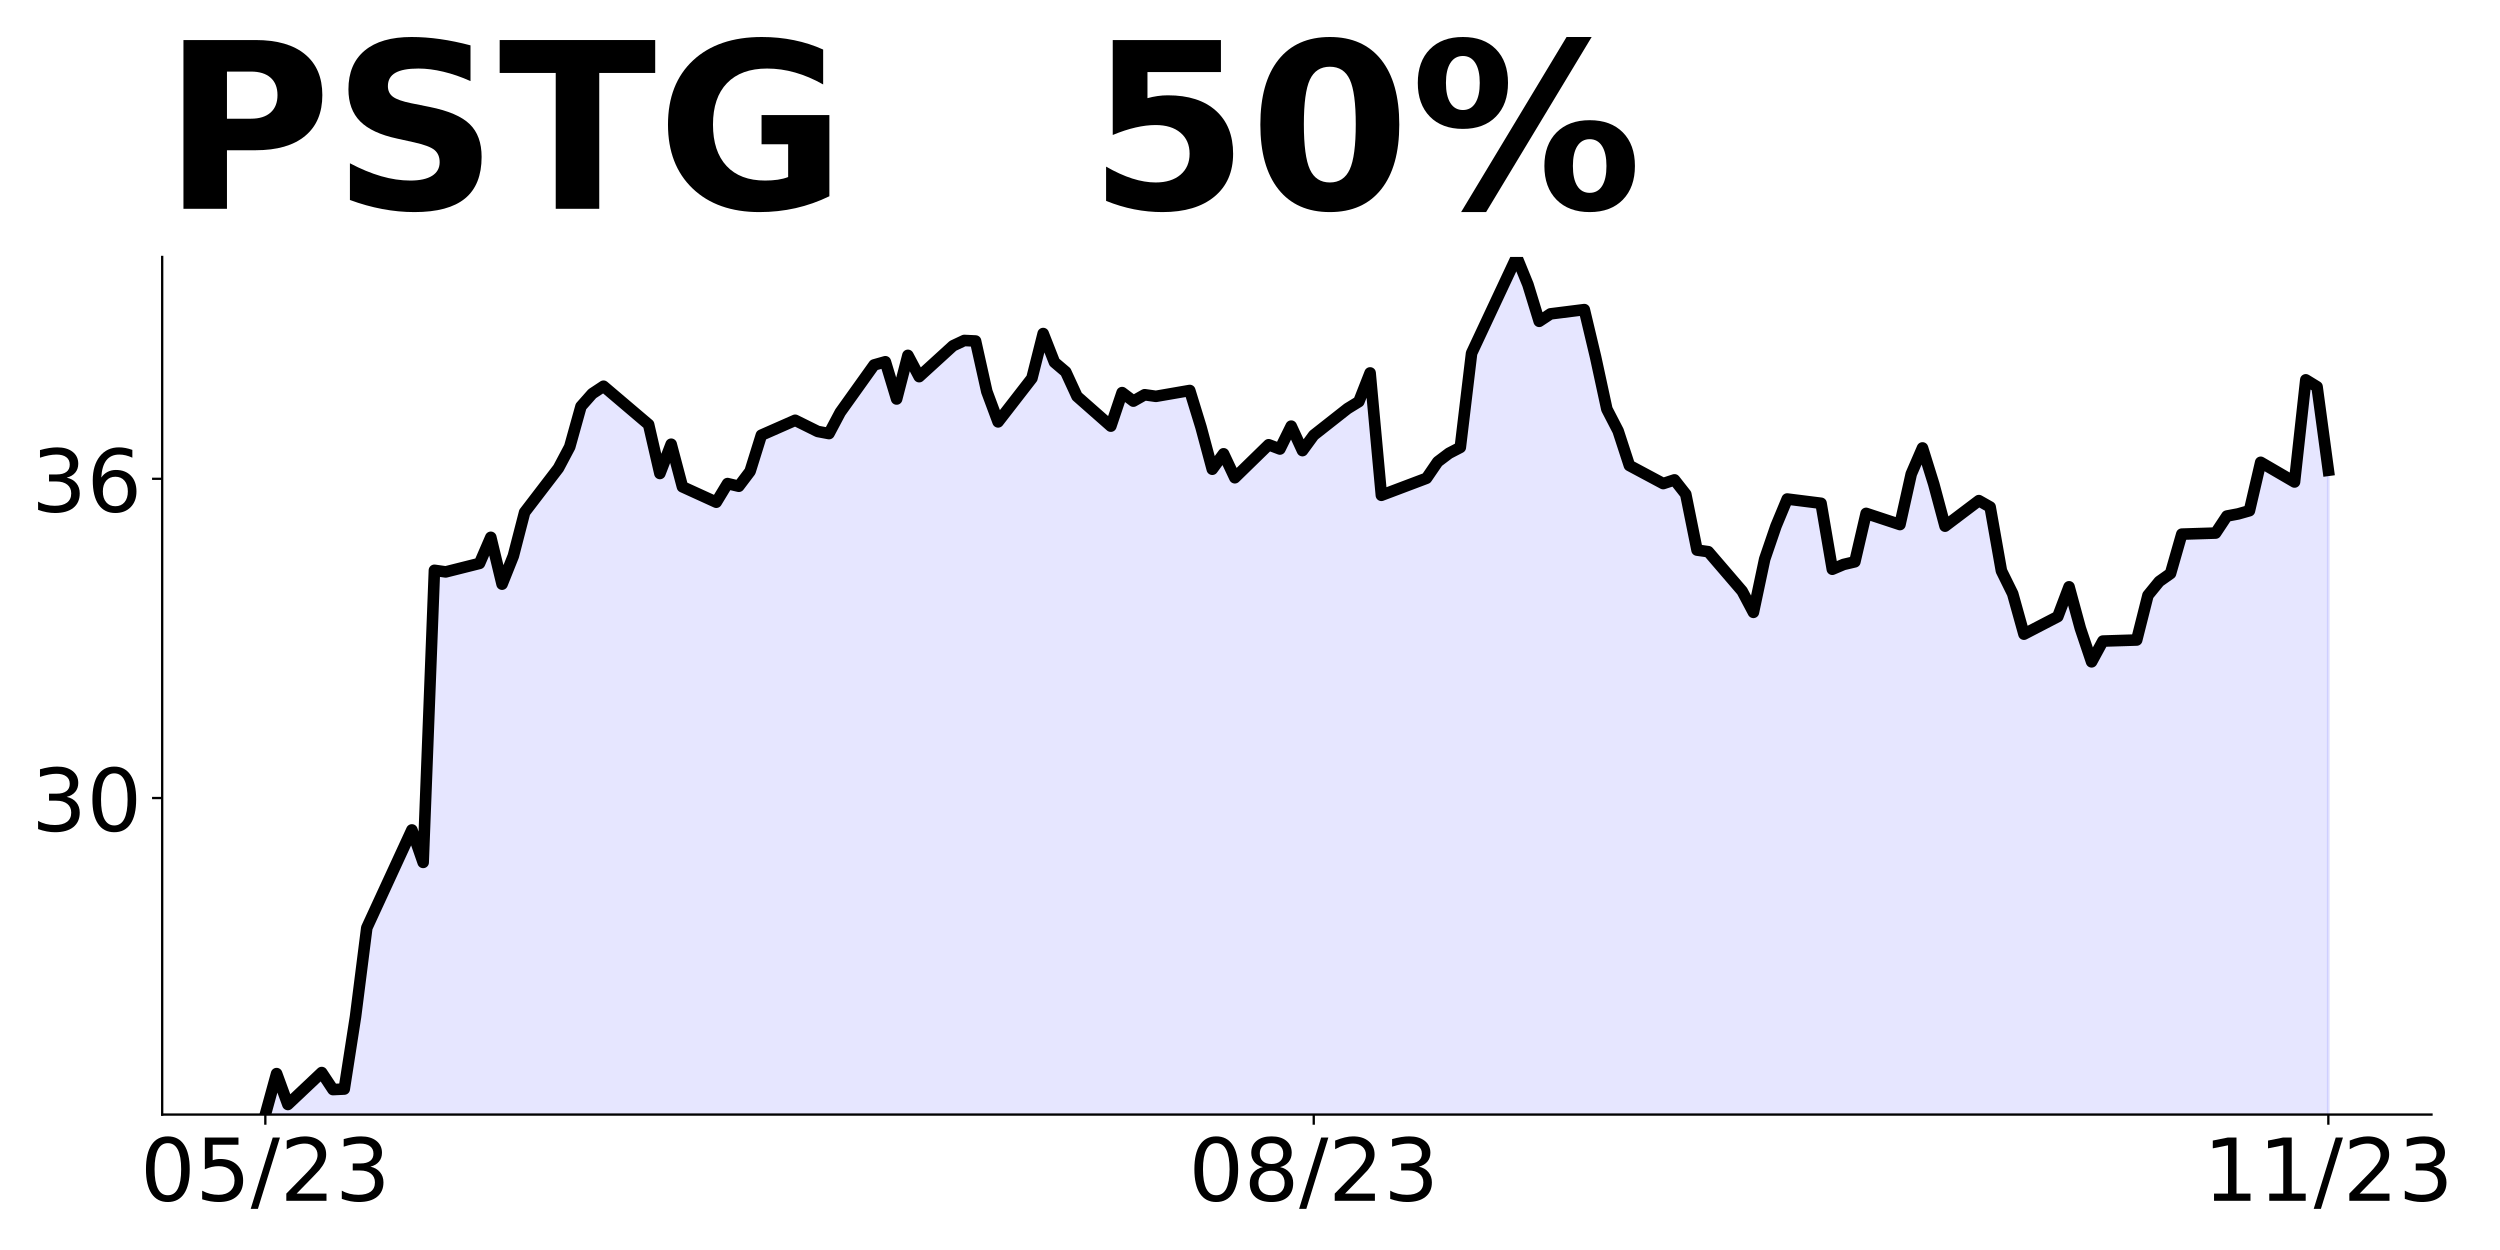 <?xml version="1.0" encoding="utf-8" standalone="no"?>
<!DOCTYPE svg PUBLIC "-//W3C//DTD SVG 1.1//EN"
  "http://www.w3.org/Graphics/SVG/1.1/DTD/svg11.dtd">
<!-- Created with matplotlib (https://matplotlib.org/) -->
<svg height="432pt" version="1.1" viewBox="0 0 864 432" width="864pt" xmlns="http://www.w3.org/2000/svg" xmlns:xlink="http://www.w3.org/1999/xlink">
 <defs>
  <style type="text/css">
*{stroke-linecap:butt;stroke-linejoin:round;}
  </style>
 </defs>
 <g id="figure_1">
  <g id="patch_1">
   <path d="M 0 432 
L 864 432 
L 864 0 
L 0 0 
z
" style="fill:none;"/>
  </g>
  <g id="axes_1">
   <g id="patch_2">
    <path d="M 56.05 385.2 
L 840.324 385.2 
L 840.324 88.8 
L 56.05 88.8 
z
" style="fill:none;"/>
   </g>
   <g id="PolyCollection_1">
    <path clip-path="url(#p2898425c08)" d="M 91.699 827.41 
L 91.699 385.2 
L 95.595 371.042 
L 99.491 381.706 
L 111.179 370.674 
L 115.075 376.558 
L 118.971 376.374 
L 122.867 351.368 
L 126.763 320.661 
L 142.347 286.829 
L 146.243 298.045 
L 150.139 197.1 
L 154.036 197.652 
L 165.724 194.71 
L 169.62 185.7 
L 173.516 201.881 
L 177.412 192.135 
L 181.308 177.058 
L 192.996 161.797 
L 196.892 154.442 
L 200.788 140.468 
L 204.684 136.055 
L 208.58 133.481 
L 224.164 146.719 
L 228.06 163.635 
L 231.956 153.523 
L 235.852 168.232 
L 247.541 173.564 
L 251.437 167.129 
L 255.333 168.048 
L 259.229 162.9 
L 263.125 150.397 
L 274.813 145.248 
L 282.605 149.11 
L 286.501 149.845 
L 290.397 142.49 
L 302.085 126.126 
L 305.981 125.023 
L 309.877 137.894 
L 313.773 122.816 
L 317.669 130.171 
L 329.358 119.506 
L 333.254 117.668 
L 337.15 117.852 
L 341.046 135.319 
L 344.942 145.8 
L 356.63 130.723 
L 360.526 115.277 
L 364.422 125.206 
L 368.318 128.516 
L 372.214 136.974 
L 383.902 147.271 
L 387.798 135.687 
L 391.694 138.629 
L 395.59 136.423 
L 399.486 136.974 
L 411.175 134.952 
L 415.071 147.639 
L 418.967 162.164 
L 422.863 156.832 
L 426.759 165.106 
L 438.447 153.706 
L 442.343 155.177 
L 446.239 147.271 
L 450.135 155.729 
L 454.031 150.397 
L 465.719 141.203 
L 469.615 138.813 
L 473.511 128.884 
L 477.407 171.174 
L 481.303 169.703 
L 492.991 165.29 
L 496.887 159.59 
L 500.784 156.648 
L 504.68 154.626 
L 508.576 122.081 
L 524.16 88.8 
L 528.056 98.361 
L 531.952 111.048 
L 535.848 108.474 
L 547.536 107.003 
L 551.432 123.368 
L 555.328 141.387 
L 559.224 148.926 
L 563.12 160.877 
L 574.808 167.129 
L 578.704 165.842 
L 582.6 170.806 
L 586.497 190.113 
L 590.393 190.664 
L 602.081 204.271 
L 605.977 211.626 
L 609.873 193.239 
L 613.769 181.839 
L 617.665 172.461 
L 629.353 173.932 
L 633.249 196.732 
L 637.145 195.077 
L 641.041 194.158 
L 644.937 177.426 
L 656.625 181.287 
L 660.521 163.819 
L 664.417 154.81 
L 668.313 167.313 
L 672.21 181.839 
L 683.898 173.013 
L 687.794 175.219 
L 691.69 197.284 
L 695.586 205.19 
L 699.482 219.164 
L 711.17 213.097 
L 715.066 202.8 
L 718.962 217.142 
L 722.858 228.726 
L 726.754 221.555 
L 738.442 221.187 
L 742.338 205.742 
L 746.234 200.961 
L 750.13 198.203 
L 754.026 184.597 
L 765.715 184.229 
L 769.611 178.345 
L 773.507 177.61 
L 777.403 176.506 
L 781.299 159.774 
L 792.987 166.577 
L 796.883 131.274 
L 800.779 133.664 
L 804.675 162.532 
L 804.675 827.41 
L 804.675 827.41 
L 800.779 827.41 
L 796.883 827.41 
L 792.987 827.41 
L 781.299 827.41 
L 777.403 827.41 
L 773.507 827.41 
L 769.611 827.41 
L 765.715 827.41 
L 754.026 827.41 
L 750.13 827.41 
L 746.234 827.41 
L 742.338 827.41 
L 738.442 827.41 
L 726.754 827.41 
L 722.858 827.41 
L 718.962 827.41 
L 715.066 827.41 
L 711.17 827.41 
L 699.482 827.41 
L 695.586 827.41 
L 691.69 827.41 
L 687.794 827.41 
L 683.898 827.41 
L 672.21 827.41 
L 668.313 827.41 
L 664.417 827.41 
L 660.521 827.41 
L 656.625 827.41 
L 644.937 827.41 
L 641.041 827.41 
L 637.145 827.41 
L 633.249 827.41 
L 629.353 827.41 
L 617.665 827.41 
L 613.769 827.41 
L 609.873 827.41 
L 605.977 827.41 
L 602.081 827.41 
L 590.393 827.41 
L 586.497 827.41 
L 582.6 827.41 
L 578.704 827.41 
L 574.808 827.41 
L 563.12 827.41 
L 559.224 827.41 
L 555.328 827.41 
L 551.432 827.41 
L 547.536 827.41 
L 535.848 827.41 
L 531.952 827.41 
L 528.056 827.41 
L 524.16 827.41 
L 508.576 827.41 
L 504.68 827.41 
L 500.784 827.41 
L 496.887 827.41 
L 492.991 827.41 
L 481.303 827.41 
L 477.407 827.41 
L 473.511 827.41 
L 469.615 827.41 
L 465.719 827.41 
L 454.031 827.41 
L 450.135 827.41 
L 446.239 827.41 
L 442.343 827.41 
L 438.447 827.41 
L 426.759 827.41 
L 422.863 827.41 
L 418.967 827.41 
L 415.071 827.41 
L 411.175 827.41 
L 399.486 827.41 
L 395.59 827.41 
L 391.694 827.41 
L 387.798 827.41 
L 383.902 827.41 
L 372.214 827.41 
L 368.318 827.41 
L 364.422 827.41 
L 360.526 827.41 
L 356.63 827.41 
L 344.942 827.41 
L 341.046 827.41 
L 337.15 827.41 
L 333.254 827.41 
L 329.358 827.41 
L 317.669 827.41 
L 313.773 827.41 
L 309.877 827.41 
L 305.981 827.41 
L 302.085 827.41 
L 290.397 827.41 
L 286.501 827.41 
L 282.605 827.41 
L 274.813 827.41 
L 263.125 827.41 
L 259.229 827.41 
L 255.333 827.41 
L 251.437 827.41 
L 247.541 827.41 
L 235.852 827.41 
L 231.956 827.41 
L 228.06 827.41 
L 224.164 827.41 
L 208.58 827.41 
L 204.684 827.41 
L 200.788 827.41 
L 196.892 827.41 
L 192.996 827.41 
L 181.308 827.41 
L 177.412 827.41 
L 173.516 827.41 
L 169.62 827.41 
L 165.724 827.41 
L 154.036 827.41 
L 150.139 827.41 
L 146.243 827.41 
L 142.347 827.41 
L 126.763 827.41 
L 122.867 827.41 
L 118.971 827.41 
L 115.075 827.41 
L 111.179 827.41 
L 99.491 827.41 
L 95.595 827.41 
L 91.699 827.41 
z
" style="fill:#0000ff;fill-opacity:0.1;stroke:#0000ff;stroke-opacity:0.1;"/>
   </g>
   <g id="matplotlib.axis_1">
    <g id="xtick_1">
     <g id="line2d_1">
      <defs>
       <path d="M 0 0 
L 0 3.5 
" id="m31b4a1d681" style="stroke:#000000;stroke-width:0.8;"/>
      </defs>
      <g>
       <use style="stroke:#000000;stroke-width:0.8;" x="91.699" xlink:href="#m31b4a1d681" y="385.2"/>
      </g>
     </g>
     <g id="text_1">
      <!-- 05/23 -->
      <defs>
       <path d="M 31.781 66.406 
Q 24.172 66.406 20.328 58.906 
Q 16.5 51.422 16.5 36.375 
Q 16.5 21.391 20.328 13.891 
Q 24.172 6.391 31.781 6.391 
Q 39.453 6.391 43.281 13.891 
Q 47.125 21.391 47.125 36.375 
Q 47.125 51.422 43.281 58.906 
Q 39.453 66.406 31.781 66.406 
z
M 31.781 74.219 
Q 44.047 74.219 50.516 64.516 
Q 56.984 54.828 56.984 36.375 
Q 56.984 17.969 50.516 8.266 
Q 44.047 -1.422 31.781 -1.422 
Q 19.531 -1.422 13.062 8.266 
Q 6.594 17.969 6.594 36.375 
Q 6.594 54.828 13.062 64.516 
Q 19.531 74.219 31.781 74.219 
z
" id="DejaVuSans-48"/>
       <path d="M 10.797 72.906 
L 49.516 72.906 
L 49.516 64.594 
L 19.828 64.594 
L 19.828 46.734 
Q 21.969 47.469 24.109 47.828 
Q 26.266 48.188 28.422 48.188 
Q 40.625 48.188 47.75 41.5 
Q 54.891 34.812 54.891 23.391 
Q 54.891 11.625 47.562 5.094 
Q 40.234 -1.422 26.906 -1.422 
Q 22.312 -1.422 17.547 -0.641 
Q 12.797 0.141 7.719 1.703 
L 7.719 11.625 
Q 12.109 9.234 16.797 8.062 
Q 21.484 6.891 26.703 6.891 
Q 35.156 6.891 40.078 11.328 
Q 45.016 15.766 45.016 23.391 
Q 45.016 31 40.078 35.438 
Q 35.156 39.891 26.703 39.891 
Q 22.75 39.891 18.812 39.016 
Q 14.891 38.141 10.797 36.281 
z
" id="DejaVuSans-53"/>
       <path d="M 25.391 72.906 
L 33.688 72.906 
L 8.297 -9.281 
L 0 -9.281 
z
" id="DejaVuSans-47"/>
       <path d="M 19.188 8.297 
L 53.609 8.297 
L 53.609 0 
L 7.328 0 
L 7.328 8.297 
Q 12.938 14.109 22.625 23.891 
Q 32.328 33.688 34.812 36.531 
Q 39.547 41.844 41.422 45.531 
Q 43.312 49.219 43.312 52.781 
Q 43.312 58.594 39.234 62.25 
Q 35.156 65.922 28.609 65.922 
Q 23.969 65.922 18.812 64.312 
Q 13.672 62.703 7.812 59.422 
L 7.812 69.391 
Q 13.766 71.781 18.938 73 
Q 24.125 74.219 28.422 74.219 
Q 39.75 74.219 46.484 68.547 
Q 53.219 62.891 53.219 53.422 
Q 53.219 48.922 51.531 44.891 
Q 49.859 40.875 45.406 35.406 
Q 44.188 33.984 37.641 27.219 
Q 31.109 20.453 19.188 8.297 
z
" id="DejaVuSans-50"/>
       <path d="M 40.578 39.312 
Q 47.656 37.797 51.625 33 
Q 55.609 28.219 55.609 21.188 
Q 55.609 10.406 48.188 4.484 
Q 40.766 -1.422 27.094 -1.422 
Q 22.516 -1.422 17.656 -0.516 
Q 12.797 0.391 7.625 2.203 
L 7.625 11.719 
Q 11.719 9.328 16.594 8.109 
Q 21.484 6.891 26.812 6.891 
Q 36.078 6.891 40.938 10.547 
Q 45.797 14.203 45.797 21.188 
Q 45.797 27.641 41.281 31.266 
Q 36.766 34.906 28.719 34.906 
L 20.219 34.906 
L 20.219 43.016 
L 29.109 43.016 
Q 36.375 43.016 40.234 45.922 
Q 44.094 48.828 44.094 54.297 
Q 44.094 59.906 40.109 62.906 
Q 36.141 65.922 28.719 65.922 
Q 24.656 65.922 20.016 65.031 
Q 15.375 64.156 9.812 62.312 
L 9.812 71.094 
Q 15.438 72.656 20.344 73.438 
Q 25.25 74.219 29.594 74.219 
Q 40.828 74.219 47.359 69.109 
Q 53.906 64.016 53.906 55.328 
Q 53.906 49.266 50.438 45.094 
Q 46.969 40.922 40.578 39.312 
z
" id="DejaVuSans-51"/>
      </defs>
      <g transform="translate(48.471 414.995)scale(0.3 -0.3)">
       <use xlink:href="#DejaVuSans-48"/>
       <use x="63.623" xlink:href="#DejaVuSans-53"/>
       <use x="127.246" xlink:href="#DejaVuSans-47"/>
       <use x="160.938" xlink:href="#DejaVuSans-50"/>
       <use x="224.561" xlink:href="#DejaVuSans-51"/>
      </g>
     </g>
    </g>
    <g id="xtick_2">
     <g id="line2d_2">
      <g>
       <use style="stroke:#000000;stroke-width:0.8;" x="454.031" xlink:href="#m31b4a1d681" y="385.2"/>
      </g>
     </g>
     <g id="text_2">
      <!-- 08/23 -->
      <defs>
       <path d="M 31.781 34.625 
Q 24.75 34.625 20.719 30.859 
Q 16.703 27.094 16.703 20.516 
Q 16.703 13.922 20.719 10.156 
Q 24.75 6.391 31.781 6.391 
Q 38.812 6.391 42.859 10.172 
Q 46.922 13.969 46.922 20.516 
Q 46.922 27.094 42.891 30.859 
Q 38.875 34.625 31.781 34.625 
z
M 21.922 38.812 
Q 15.578 40.375 12.031 44.719 
Q 8.5 49.078 8.5 55.328 
Q 8.5 64.062 14.719 69.141 
Q 20.953 74.219 31.781 74.219 
Q 42.672 74.219 48.875 69.141 
Q 55.078 64.062 55.078 55.328 
Q 55.078 49.078 51.531 44.719 
Q 48 40.375 41.703 38.812 
Q 48.828 37.156 52.797 32.312 
Q 56.781 27.484 56.781 20.516 
Q 56.781 9.906 50.312 4.234 
Q 43.844 -1.422 31.781 -1.422 
Q 19.734 -1.422 13.25 4.234 
Q 6.781 9.906 6.781 20.516 
Q 6.781 27.484 10.781 32.312 
Q 14.797 37.156 21.922 38.812 
z
M 18.312 54.391 
Q 18.312 48.734 21.844 45.562 
Q 25.391 42.391 31.781 42.391 
Q 38.141 42.391 41.719 45.562 
Q 45.312 48.734 45.312 54.391 
Q 45.312 60.062 41.719 63.234 
Q 38.141 66.406 31.781 66.406 
Q 25.391 66.406 21.844 63.234 
Q 18.312 60.062 18.312 54.391 
z
" id="DejaVuSans-56"/>
      </defs>
      <g transform="translate(410.803 414.995)scale(0.3 -0.3)">
       <use xlink:href="#DejaVuSans-48"/>
       <use x="63.623" xlink:href="#DejaVuSans-56"/>
       <use x="127.246" xlink:href="#DejaVuSans-47"/>
       <use x="160.938" xlink:href="#DejaVuSans-50"/>
       <use x="224.561" xlink:href="#DejaVuSans-51"/>
      </g>
     </g>
    </g>
    <g id="xtick_3">
     <g id="line2d_3">
      <g>
       <use style="stroke:#000000;stroke-width:0.8;" x="804.675" xlink:href="#m31b4a1d681" y="385.2"/>
      </g>
     </g>
     <g id="text_3">
      <!-- 11/23 -->
      <defs>
       <path d="M 12.406 8.297 
L 28.516 8.297 
L 28.516 63.922 
L 10.984 60.406 
L 10.984 69.391 
L 28.422 72.906 
L 38.281 72.906 
L 38.281 8.297 
L 54.391 8.297 
L 54.391 0 
L 12.406 0 
z
" id="DejaVuSans-49"/>
      </defs>
      <g transform="translate(761.447 414.995)scale(0.3 -0.3)">
       <use xlink:href="#DejaVuSans-49"/>
       <use x="63.623" xlink:href="#DejaVuSans-49"/>
       <use x="127.246" xlink:href="#DejaVuSans-47"/>
       <use x="160.938" xlink:href="#DejaVuSans-50"/>
       <use x="224.561" xlink:href="#DejaVuSans-51"/>
      </g>
     </g>
    </g>
   </g>
   <g id="matplotlib.axis_2">
    <g id="ytick_1">
     <g id="line2d_4">
      <defs>
       <path d="M 0 0 
L -3.5 0 
" id="m2e2aad751d" style="stroke:#000000;stroke-width:0.8;"/>
      </defs>
      <g>
       <use style="stroke:#000000;stroke-width:0.8;" x="56.05" xlink:href="#m2e2aad751d" y="275.797"/>
      </g>
     </g>
     <g id="text_4">
      <!-- 30 -->
      <g transform="translate(10.875 287.194)scale(0.3 -0.3)">
       <use xlink:href="#DejaVuSans-51"/>
       <use x="63.623" xlink:href="#DejaVuSans-48"/>
      </g>
     </g>
    </g>
    <g id="ytick_2">
     <g id="line2d_5">
      <g>
       <use style="stroke:#000000;stroke-width:0.8;" x="56.05" xlink:href="#m2e2aad751d" y="165.474"/>
      </g>
     </g>
     <g id="text_5">
      <!-- 36 -->
      <defs>
       <path d="M 33.016 40.375 
Q 26.375 40.375 22.484 35.828 
Q 18.609 31.297 18.609 23.391 
Q 18.609 15.531 22.484 10.953 
Q 26.375 6.391 33.016 6.391 
Q 39.656 6.391 43.531 10.953 
Q 47.406 15.531 47.406 23.391 
Q 47.406 31.297 43.531 35.828 
Q 39.656 40.375 33.016 40.375 
z
M 52.594 71.297 
L 52.594 62.312 
Q 48.875 64.062 45.094 64.984 
Q 41.312 65.922 37.594 65.922 
Q 27.828 65.922 22.672 59.328 
Q 17.531 52.734 16.797 39.406 
Q 19.672 43.656 24.016 45.922 
Q 28.375 48.188 33.594 48.188 
Q 44.578 48.188 50.953 41.516 
Q 57.328 34.859 57.328 23.391 
Q 57.328 12.156 50.688 5.359 
Q 44.047 -1.422 33.016 -1.422 
Q 20.359 -1.422 13.672 8.266 
Q 6.984 17.969 6.984 36.375 
Q 6.984 53.656 15.188 63.938 
Q 23.391 74.219 37.203 74.219 
Q 40.922 74.219 44.703 73.484 
Q 48.484 72.75 52.594 71.297 
z
" id="DejaVuSans-54"/>
      </defs>
      <g transform="translate(10.875 176.872)scale(0.3 -0.3)">
       <use xlink:href="#DejaVuSans-51"/>
       <use x="63.623" xlink:href="#DejaVuSans-54"/>
      </g>
     </g>
    </g>
   </g>
   <g id="line2d_6">
    <path clip-path="url(#p2898425c08)" d="M 91.699 385.2 
L 95.595 371.042 
L 99.491 381.706 
L 111.179 370.674 
L 115.075 376.558 
L 118.971 376.374 
L 122.867 351.368 
L 126.763 320.661 
L 142.347 286.829 
L 146.243 298.045 
L 150.139 197.1 
L 154.036 197.652 
L 165.724 194.71 
L 169.62 185.7 
L 173.516 201.881 
L 177.412 192.135 
L 181.308 177.058 
L 192.996 161.797 
L 196.892 154.442 
L 200.788 140.468 
L 204.684 136.055 
L 208.58 133.481 
L 224.164 146.719 
L 228.06 163.635 
L 231.956 153.523 
L 235.852 168.232 
L 247.541 173.564 
L 251.437 167.129 
L 255.333 168.048 
L 259.229 162.9 
L 263.125 150.397 
L 274.813 145.248 
L 282.605 149.11 
L 286.501 149.845 
L 290.397 142.49 
L 302.085 126.126 
L 305.981 125.023 
L 309.877 137.894 
L 313.773 122.816 
L 317.669 130.171 
L 329.358 119.506 
L 333.254 117.668 
L 337.15 117.852 
L 341.046 135.319 
L 344.942 145.8 
L 356.63 130.723 
L 360.526 115.277 
L 364.422 125.206 
L 368.318 128.516 
L 372.214 136.974 
L 383.902 147.271 
L 387.798 135.687 
L 391.694 138.629 
L 395.59 136.423 
L 399.486 136.974 
L 411.175 134.952 
L 415.071 147.639 
L 418.967 162.164 
L 422.863 156.832 
L 426.759 165.106 
L 438.447 153.706 
L 442.343 155.177 
L 446.239 147.271 
L 450.135 155.729 
L 454.031 150.397 
L 465.719 141.203 
L 469.615 138.813 
L 473.511 128.884 
L 477.407 171.174 
L 492.991 165.29 
L 496.887 159.59 
L 500.784 156.648 
L 504.68 154.626 
L 508.576 122.081 
L 524.16 88.8 
L 528.056 98.361 
L 531.952 111.048 
L 535.848 108.474 
L 547.536 107.003 
L 551.432 123.368 
L 555.328 141.387 
L 559.224 148.926 
L 563.12 160.877 
L 574.808 167.129 
L 578.704 165.842 
L 582.6 170.806 
L 586.497 190.113 
L 590.393 190.664 
L 602.081 204.271 
L 605.977 211.626 
L 609.873 193.239 
L 613.769 181.839 
L 617.665 172.461 
L 629.353 173.932 
L 633.249 196.732 
L 637.145 195.077 
L 641.041 194.158 
L 644.937 177.426 
L 656.625 181.287 
L 660.521 163.819 
L 664.417 154.81 
L 668.313 167.313 
L 672.21 181.839 
L 683.898 173.013 
L 687.794 175.219 
L 691.69 197.284 
L 695.586 205.19 
L 699.482 219.164 
L 711.17 213.097 
L 715.066 202.8 
L 718.962 217.142 
L 722.858 228.726 
L 726.754 221.555 
L 738.442 221.187 
L 742.338 205.742 
L 746.234 200.961 
L 750.13 198.203 
L 754.026 184.597 
L 765.715 184.229 
L 769.611 178.345 
L 773.507 177.61 
L 777.403 176.506 
L 781.299 159.774 
L 792.987 166.577 
L 796.883 131.274 
L 800.779 133.664 
L 804.675 162.532 
L 804.675 162.532 
" style="fill:none;stroke:#000000;stroke-linecap:square;stroke-width:4;"/>
   </g>
   <g id="patch_3">
    <path d="M 56.05 385.2 
L 56.05 88.8 
" style="fill:none;stroke:#000000;stroke-linecap:square;stroke-linejoin:miter;stroke-width:0.8;"/>
   </g>
   <g id="patch_4">
    <path d="M 56.05 385.2 
L 840.324 385.2 
" style="fill:none;stroke:#000000;stroke-linecap:square;stroke-linejoin:miter;stroke-width:0.8;"/>
   </g>
   <g id="text_6">
    <!-- PSTG   50% -->
    <defs>
     <path d="M 9.188 72.906 
L 40.375 72.906 
Q 54.297 72.906 61.734 66.719 
Q 69.188 60.547 69.188 49.125 
Q 69.188 37.641 61.734 31.469 
Q 54.297 25.297 40.375 25.297 
L 27.984 25.297 
L 27.984 0 
L 9.188 0 
z
M 27.984 59.281 
L 27.984 38.922 
L 38.375 38.922 
Q 43.844 38.922 46.828 41.578 
Q 49.812 44.234 49.812 49.125 
Q 49.812 54 46.828 56.641 
Q 43.844 59.281 38.375 59.281 
z
" id="DejaVuSans-Bold-80"/>
     <path d="M 59.906 70.609 
L 59.906 55.172 
Q 53.906 57.859 48.188 59.219 
Q 42.484 60.594 37.406 60.594 
Q 30.672 60.594 27.438 58.734 
Q 24.219 56.891 24.219 52.984 
Q 24.219 50.047 26.391 48.406 
Q 28.562 46.781 34.281 45.609 
L 42.281 44 
Q 54.438 41.547 59.562 36.562 
Q 64.703 31.594 64.703 22.406 
Q 64.703 10.359 57.547 4.469 
Q 50.391 -1.422 35.688 -1.422 
Q 28.766 -1.422 21.781 -0.094 
Q 14.797 1.219 7.812 3.812 
L 7.812 19.672 
Q 14.797 15.969 21.312 14.078 
Q 27.828 12.203 33.891 12.203 
Q 40.047 12.203 43.312 14.25 
Q 46.578 16.312 46.578 20.125 
Q 46.578 23.531 44.359 25.391 
Q 42.141 27.25 35.5 28.719 
L 28.219 30.328 
Q 17.281 32.672 12.219 37.797 
Q 7.172 42.922 7.172 51.609 
Q 7.172 62.5 14.203 68.359 
Q 21.234 74.219 34.422 74.219 
Q 40.438 74.219 46.781 73.312 
Q 53.125 72.406 59.906 70.609 
z
" id="DejaVuSans-Bold-83"/>
     <path d="M 0.484 72.906 
L 67.672 72.906 
L 67.672 58.688 
L 43.5 58.688 
L 43.5 0 
L 24.703 0 
L 24.703 58.688 
L 0.484 58.688 
z
" id="DejaVuSans-Bold-84"/>
     <path d="M 74.703 5.422 
Q 67.672 2 60.109 0.281 
Q 52.547 -1.422 44.484 -1.422 
Q 26.266 -1.422 15.625 8.766 
Q 4.984 18.953 4.984 36.375 
Q 4.984 54 15.812 64.109 
Q 26.656 74.219 45.516 74.219 
Q 52.781 74.219 59.438 72.844 
Q 66.109 71.484 72.016 68.797 
L 72.016 53.719 
Q 65.922 57.172 59.891 58.875 
Q 53.859 60.594 47.797 60.594 
Q 36.578 60.594 30.5 54.312 
Q 24.422 48.047 24.422 36.375 
Q 24.422 24.812 30.281 18.5 
Q 36.141 12.203 46.922 12.203 
Q 49.859 12.203 52.375 12.562 
Q 54.891 12.938 56.891 13.719 
L 56.891 27.875 
L 45.406 27.875 
L 45.406 40.484 
L 74.703 40.484 
z
" id="DejaVuSans-Bold-71"/>
     <path id="DejaVuSans-Bold-32"/>
     <path d="M 10.594 72.906 
L 57.328 72.906 
L 57.328 59.078 
L 25.594 59.078 
L 25.594 47.797 
Q 27.734 48.391 29.906 48.703 
Q 32.078 49.031 34.422 49.031 
Q 47.75 49.031 55.172 42.359 
Q 62.594 35.688 62.594 23.781 
Q 62.594 11.969 54.516 5.266 
Q 46.438 -1.422 32.078 -1.422 
Q 25.875 -1.422 19.797 -0.219 
Q 13.719 0.984 7.719 3.422 
L 7.719 18.219 
Q 13.672 14.797 19.016 13.078 
Q 24.359 11.375 29.109 11.375 
Q 35.938 11.375 39.859 14.719 
Q 43.797 18.062 43.797 23.781 
Q 43.797 29.547 39.859 32.859 
Q 35.938 36.188 29.109 36.188 
Q 25.047 36.188 20.453 35.125 
Q 15.875 34.078 10.594 31.891 
z
" id="DejaVuSans-Bold-53"/>
     <path d="M 46 36.531 
Q 46 50.203 43.438 55.781 
Q 40.875 61.375 34.812 61.375 
Q 28.766 61.375 26.172 55.781 
Q 23.578 50.203 23.578 36.531 
Q 23.578 22.703 26.172 17.031 
Q 28.766 11.375 34.812 11.375 
Q 40.828 11.375 43.406 17.031 
Q 46 22.703 46 36.531 
z
M 64.797 36.375 
Q 64.797 18.266 56.984 8.422 
Q 49.172 -1.422 34.812 -1.422 
Q 20.406 -1.422 12.594 8.422 
Q 4.781 18.266 4.781 36.375 
Q 4.781 54.547 12.594 64.375 
Q 20.406 74.219 34.812 74.219 
Q 49.172 74.219 56.984 64.375 
Q 64.797 54.547 64.797 36.375 
z
" id="DejaVuSans-Bold-48"/>
     <path d="M 77.484 30.078 
Q 74.031 30.078 72.125 27.078 
Q 70.219 24.078 70.219 18.5 
Q 70.219 12.891 72.094 9.891 
Q 73.969 6.891 77.484 6.891 
Q 81 6.891 82.859 9.891 
Q 84.719 12.891 84.719 18.5 
Q 84.719 24.078 82.828 27.078 
Q 80.953 30.078 77.484 30.078 
z
M 77.484 38.281 
Q 86.578 38.281 91.797 33 
Q 97.016 27.734 97.016 18.5 
Q 97.016 9.281 91.797 3.922 
Q 86.578 -1.422 77.484 -1.422 
Q 68.406 -1.422 63.156 3.922 
Q 57.906 9.281 57.906 18.5 
Q 57.906 27.688 63.156 32.984 
Q 68.406 38.281 77.484 38.281 
z
M 32.719 -1.422 
L 21.922 -1.422 
L 67.484 74.219 
L 78.328 74.219 
z
M 22.703 74.219 
Q 31.781 74.219 36.984 68.922 
Q 42.188 63.625 42.188 54.391 
Q 42.188 45.172 36.984 39.844 
Q 31.781 34.516 22.703 34.516 
Q 13.625 34.516 8.422 39.844 
Q 3.219 45.172 3.219 54.391 
Q 3.219 63.625 8.422 68.922 
Q 13.625 74.219 22.703 74.219 
z
M 22.703 66.016 
Q 19.188 66.016 17.281 62.984 
Q 15.375 59.969 15.375 54.391 
Q 15.375 48.781 17.281 45.719 
Q 19.188 42.672 22.703 42.672 
Q 26.219 42.672 28.094 45.719 
Q 29.984 48.781 29.984 54.391 
Q 29.984 59.969 28.078 62.984 
Q 26.172 66.016 22.703 66.016 
z
" id="DejaVuSans-Bold-37"/>
    </defs>
    <g transform="translate(56.05 72.162)scale(0.8 -0.8)">
     <use xlink:href="#DejaVuSans-Bold-80"/>
     <use x="73.291" xlink:href="#DejaVuSans-Bold-83"/>
     <use x="145.312" xlink:href="#DejaVuSans-Bold-84"/>
     <use x="213.525" xlink:href="#DejaVuSans-Bold-71"/>
     <use x="295.605" xlink:href="#DejaVuSans-Bold-32"/>
     <use x="330.42" xlink:href="#DejaVuSans-Bold-32"/>
     <use x="365.234" xlink:href="#DejaVuSans-Bold-32"/>
     <use x="400.049" xlink:href="#DejaVuSans-Bold-53"/>
     <use x="469.629" xlink:href="#DejaVuSans-Bold-48"/>
     <use x="539.209" xlink:href="#DejaVuSans-Bold-37"/>
    </g>
   </g>
  </g>
 </g>
 <defs>
  <clipPath id="p2898425c08">
   <rect height="296.4" width="784.274" x="56.05" y="88.8"/>
  </clipPath>
 </defs>
</svg>
